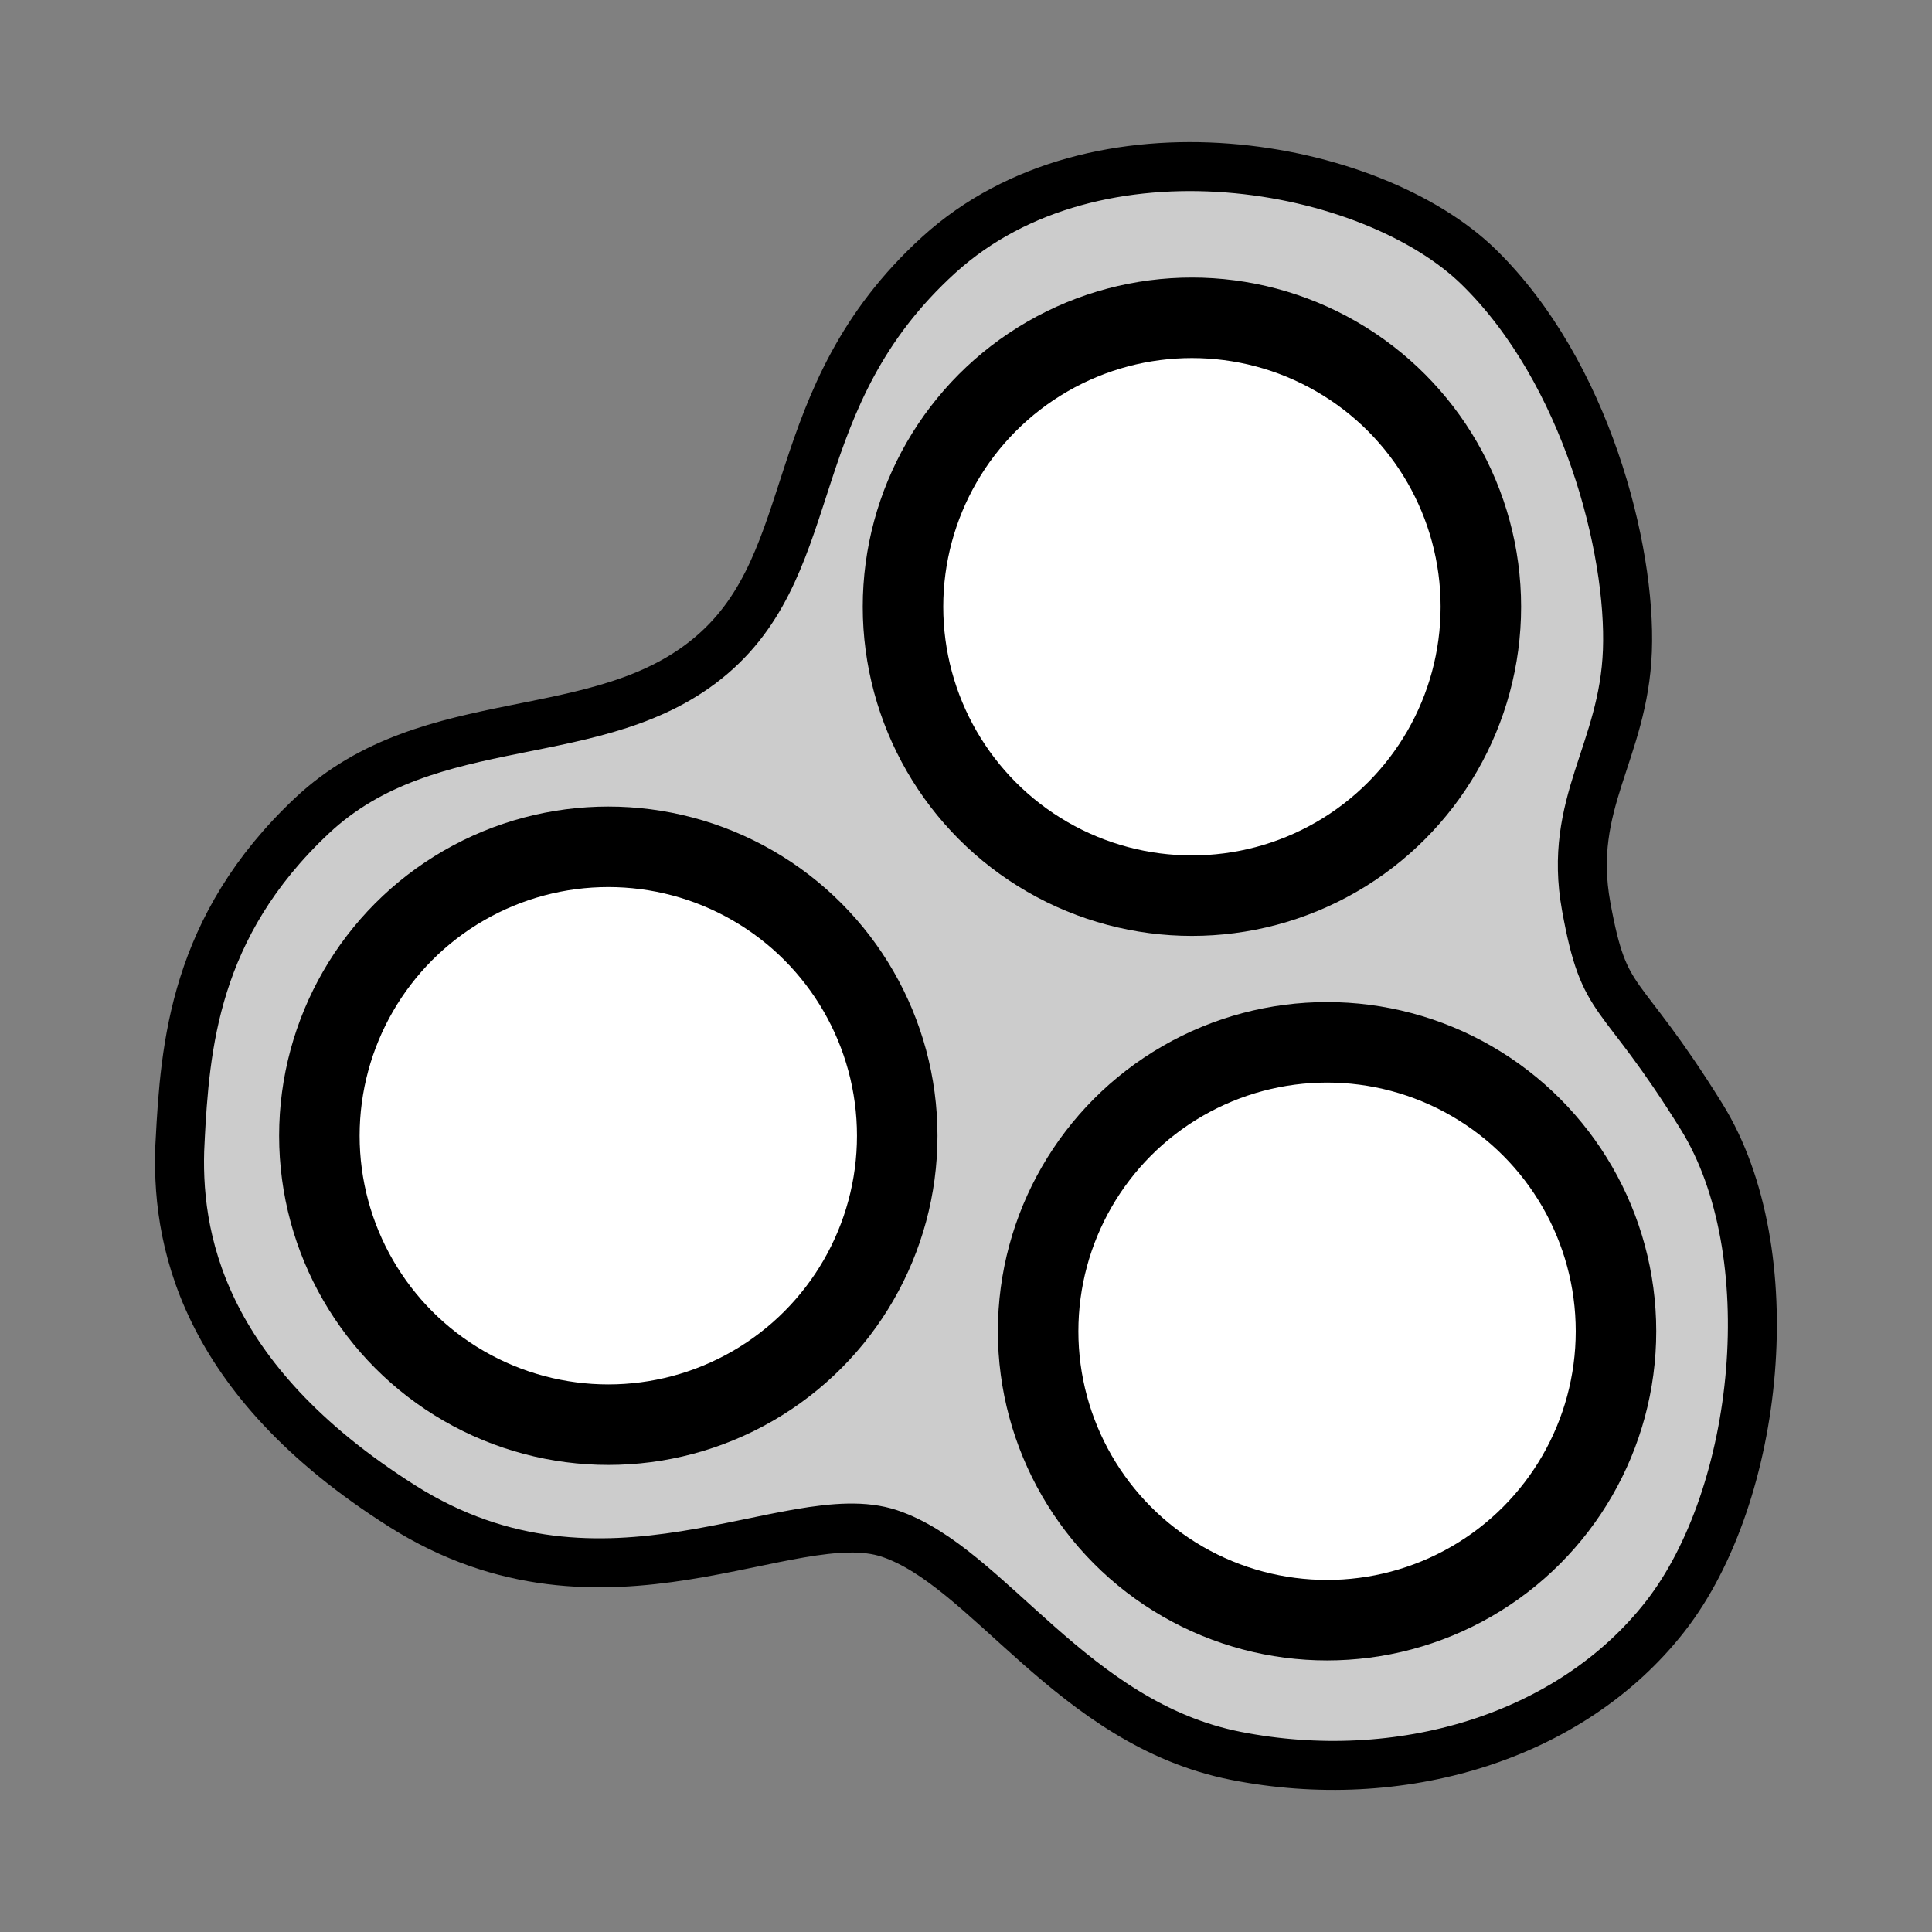 <?xml version="1.0" encoding="UTF-8" standalone="no"?>
<!-- Created with Inkscape (http://www.inkscape.org/) -->

<svg
   xmlns:dc="http://purl.org/dc/elements/1.1/"
   xmlns:cc="http://creativecommons.org/ns#"
   xmlns:rdf="http://www.w3.org/1999/02/22-rdf-syntax-ns#"
   xmlns:svg="http://www.w3.org/2000/svg"
   xmlns="http://www.w3.org/2000/svg"
   xmlns:sodipodi="http://sodipodi.sourceforge.net/DTD/sodipodi-0.dtd"
   xmlns:inkscape="http://www.inkscape.org/namespaces/inkscape"
   width="120"
   height="120"
   viewBox="0 0 120 120"
   id="svg15599"
   version="1.1"
   inkscape:version="0.91 r13725"
   sodipodi:docname="SetGroup.svg">
  <rect x="0" y="0" width="120" height="120" fill="#808080" stroke="none"/>
  <defs
     id="defs15601" />
  <sodipodi:namedview
     id="base"
     pagecolor="#ffffff"
     bordercolor="#666666"
     borderopacity="1.0"
     inkscape:pageopacity="0.0"
     inkscape:pageshadow="2"
     inkscape:zoom="2.8"
     inkscape:cx="64.490503"
     inkscape:cy="34.927154"
     inkscape:document-units="px"
     inkscape:current-layer="layer1"
     showgrid="false"
     units="px"
     inkscape:window-width="1284"
     inkscape:window-height="1004"
     inkscape:window-x="-1"
     inkscape:window-y="16"
     inkscape:window-maximized="1" />
  <g
     inkscape:label="Layer 1"
     inkscape:groupmode="layer"
     id="layer1"
     transform="translate(0,-932.362)">
    <g
       id="g15672"
       transform="translate(1.444,-0.082)">
      <path
         sodipodi:nodetypes="zzzzzzzzzzzzz"
         inkscape:connector-curvature="0"
         id="path15670"
         d="m 9.741,1003.338 c 0.313,-5.873 0.843,-13.329 8.196,-20.233 7.352,-6.904 17.91,-4.048 24.843,-9.988 6.933,-5.94 4.317,-15.96 14.086,-24.843 9.769,-8.883 26.892,-5.753 33.551,0.768 6.659,6.521 9.458,17.509 9.22,23.819 -0.238,6.31 -3.729,9.452 -2.561,15.879 1.167,6.427 1.977,4.693 7.171,13.062 5.194,8.369 3.644,23.473 -2.256,31.034 -5.9,7.561 -16.53,10.674 -26.685,8.664 -10.155,-2.01 -15.378,-11.768 -21.513,-13.812 -6.136,-2.044 -17.66,6.251 -30.234,-1.687 -12.574,-7.938 -14.13,-16.79 -13.817,-22.662 z"
         style="fill:#cccccc;fill-rule:evenodd;stroke:#000000;stroke-width:3.042;stroke-linecap:butt;stroke-linejoin:miter;stroke-miterlimit:4;stroke-dasharray:none;stroke-opacity:1" />
      <circle
         r="17.946"
         cy="970.13"
         cx="72.589"
         id="path15644"
         style="opacity:1;fill:#ffffff;fill-opacity:1;stroke:#000000;stroke-width:5;stroke-linecap:square;stroke-linejoin:round;stroke-miterlimit:4;stroke-dasharray:none;stroke-dashoffset:0;stroke-opacity:1" />
      <circle
         style="opacity:1;fill:#ffffff;fill-opacity:1;stroke:#000000;stroke-width:5;stroke-linecap:square;stroke-linejoin:round;stroke-miterlimit:4;stroke-dasharray:none;stroke-dashoffset:0;stroke-opacity:1"
         id="circle15646"
         cx="36.339"
         cy="1002.987"
         r="17.946" />
      <circle
         r="17.946"
         cy="1015.13"
         cx="80.982"
         id="circle15648"
         style="opacity:1;fill:#ffffff;fill-opacity:1;stroke:#000000;stroke-width:5;stroke-linecap:square;stroke-linejoin:round;stroke-miterlimit:4;stroke-dasharray:none;stroke-dashoffset:0;stroke-opacity:1" />
    </g>
  </g>
</svg>
